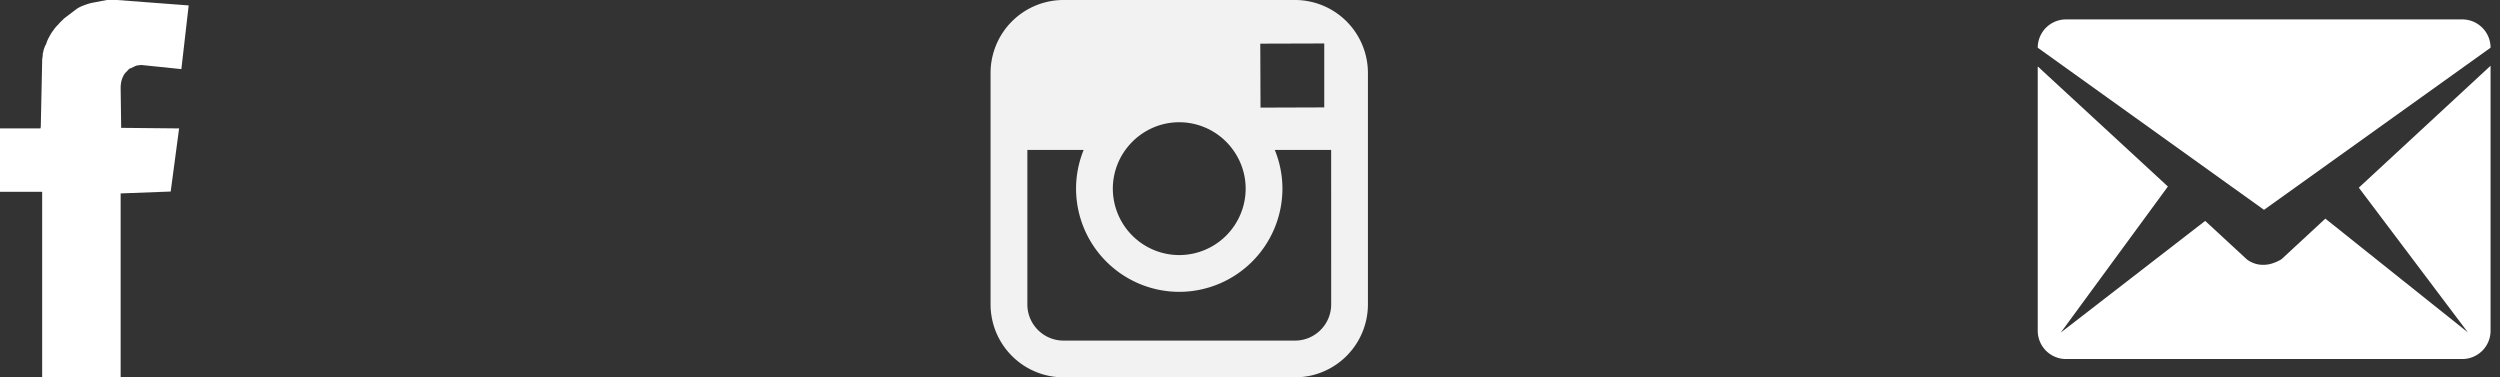 <svg xmlns="http://www.w3.org/2000/svg" width="106" height="16" viewBox="0 0 106 16"><rect x="0" y="0" width="106" height="16" fill="#333333" stroke="none"/><g><g><path fill="#fff" d="M95.99 11.227zm0 0c.314.002.619-.159.747-.237l1.858-1.72 6.044 4.824-4.625-6.137 5.586-5.169v11.235a1.2 1.2 0 0 1-1.2 1.2H87.6a1.2 1.2 0 0 1-1.2-1.2V2.816l5.519 5.092-4.542 6.193L93.5 9.366l1.77 1.635c.356.266.731.226.72.226zm.773-.253c.048-.031.054-.04 0 0zm-.769-2.077L86.4 2.023a1.2 1.2 0 0 1 1.2-1.2h16.8a1.2 1.2 0 0 1 1.2 1.2z"/></g><g><path fill="#f2f2f2" d="M58 3.091v9.817a3.095 3.095 0 0 1-3.092 3.091h-9.816A3.095 3.095 0 0 1 42 12.908V3.09A3.095 3.095 0 0 1 45.092 0h9.816A3.095 3.095 0 0 1 58 3.091zm-4.564-1.24l.01 2.712 2.702-.009V1.842l-.353.002zM47.184 8A2.82 2.82 0 0 0 50 10.815 2.82 2.82 0 0 0 52.816 8c0-.614-.2-1.18-.533-1.643A2.814 2.814 0 0 0 50 5.183c-.94 0-1.771.465-2.284 1.174A2.802 2.802 0 0 0 47.184 8zm9.257-1.643h-2.39c.207.508.324 1.062.324 1.643A4.38 4.38 0 0 1 50 12.374 4.38 4.38 0 0 1 45.625 8c0-.581.116-1.135.322-1.643H43.56v6.55c0 .846.687 1.534 1.533 1.534h9.816c.845 0 1.533-.688 1.533-1.533z"/></g><g><path fill="#fff" d="M3.267.365c.087-.053.182-.099.286-.137.095-.038.202-.072.322-.103L4.53 0h.43l3.028.229H8l-.31 2.7h-.012l-1.67-.172h-.047l-.167.022-.06.023-.19.092a.155.155 0 0 0-.096.057l-.143.149a.592.592 0 0 0-.083.137.84.84 0 0 0-.06.149c-.016.053-.028.11-.035.171-.009.053-.012.11-.012.172l.023 1.692 2.456.024-.357 2.676-2.122.08v7.788l-.012.011H1.788V8.131H0V5.444h1.717V5.42l.012-.034.06-2.87.023-.16v-.08l.024-.08a.613.613 0 0 1 .048-.173.519.519 0 0 1 .071-.148c.032-.114.076-.217.131-.309.048-.099.108-.194.179-.285.056-.085.123-.164.203-.24.071-.085.147-.161.226-.23V.8z"/></g></g></svg>